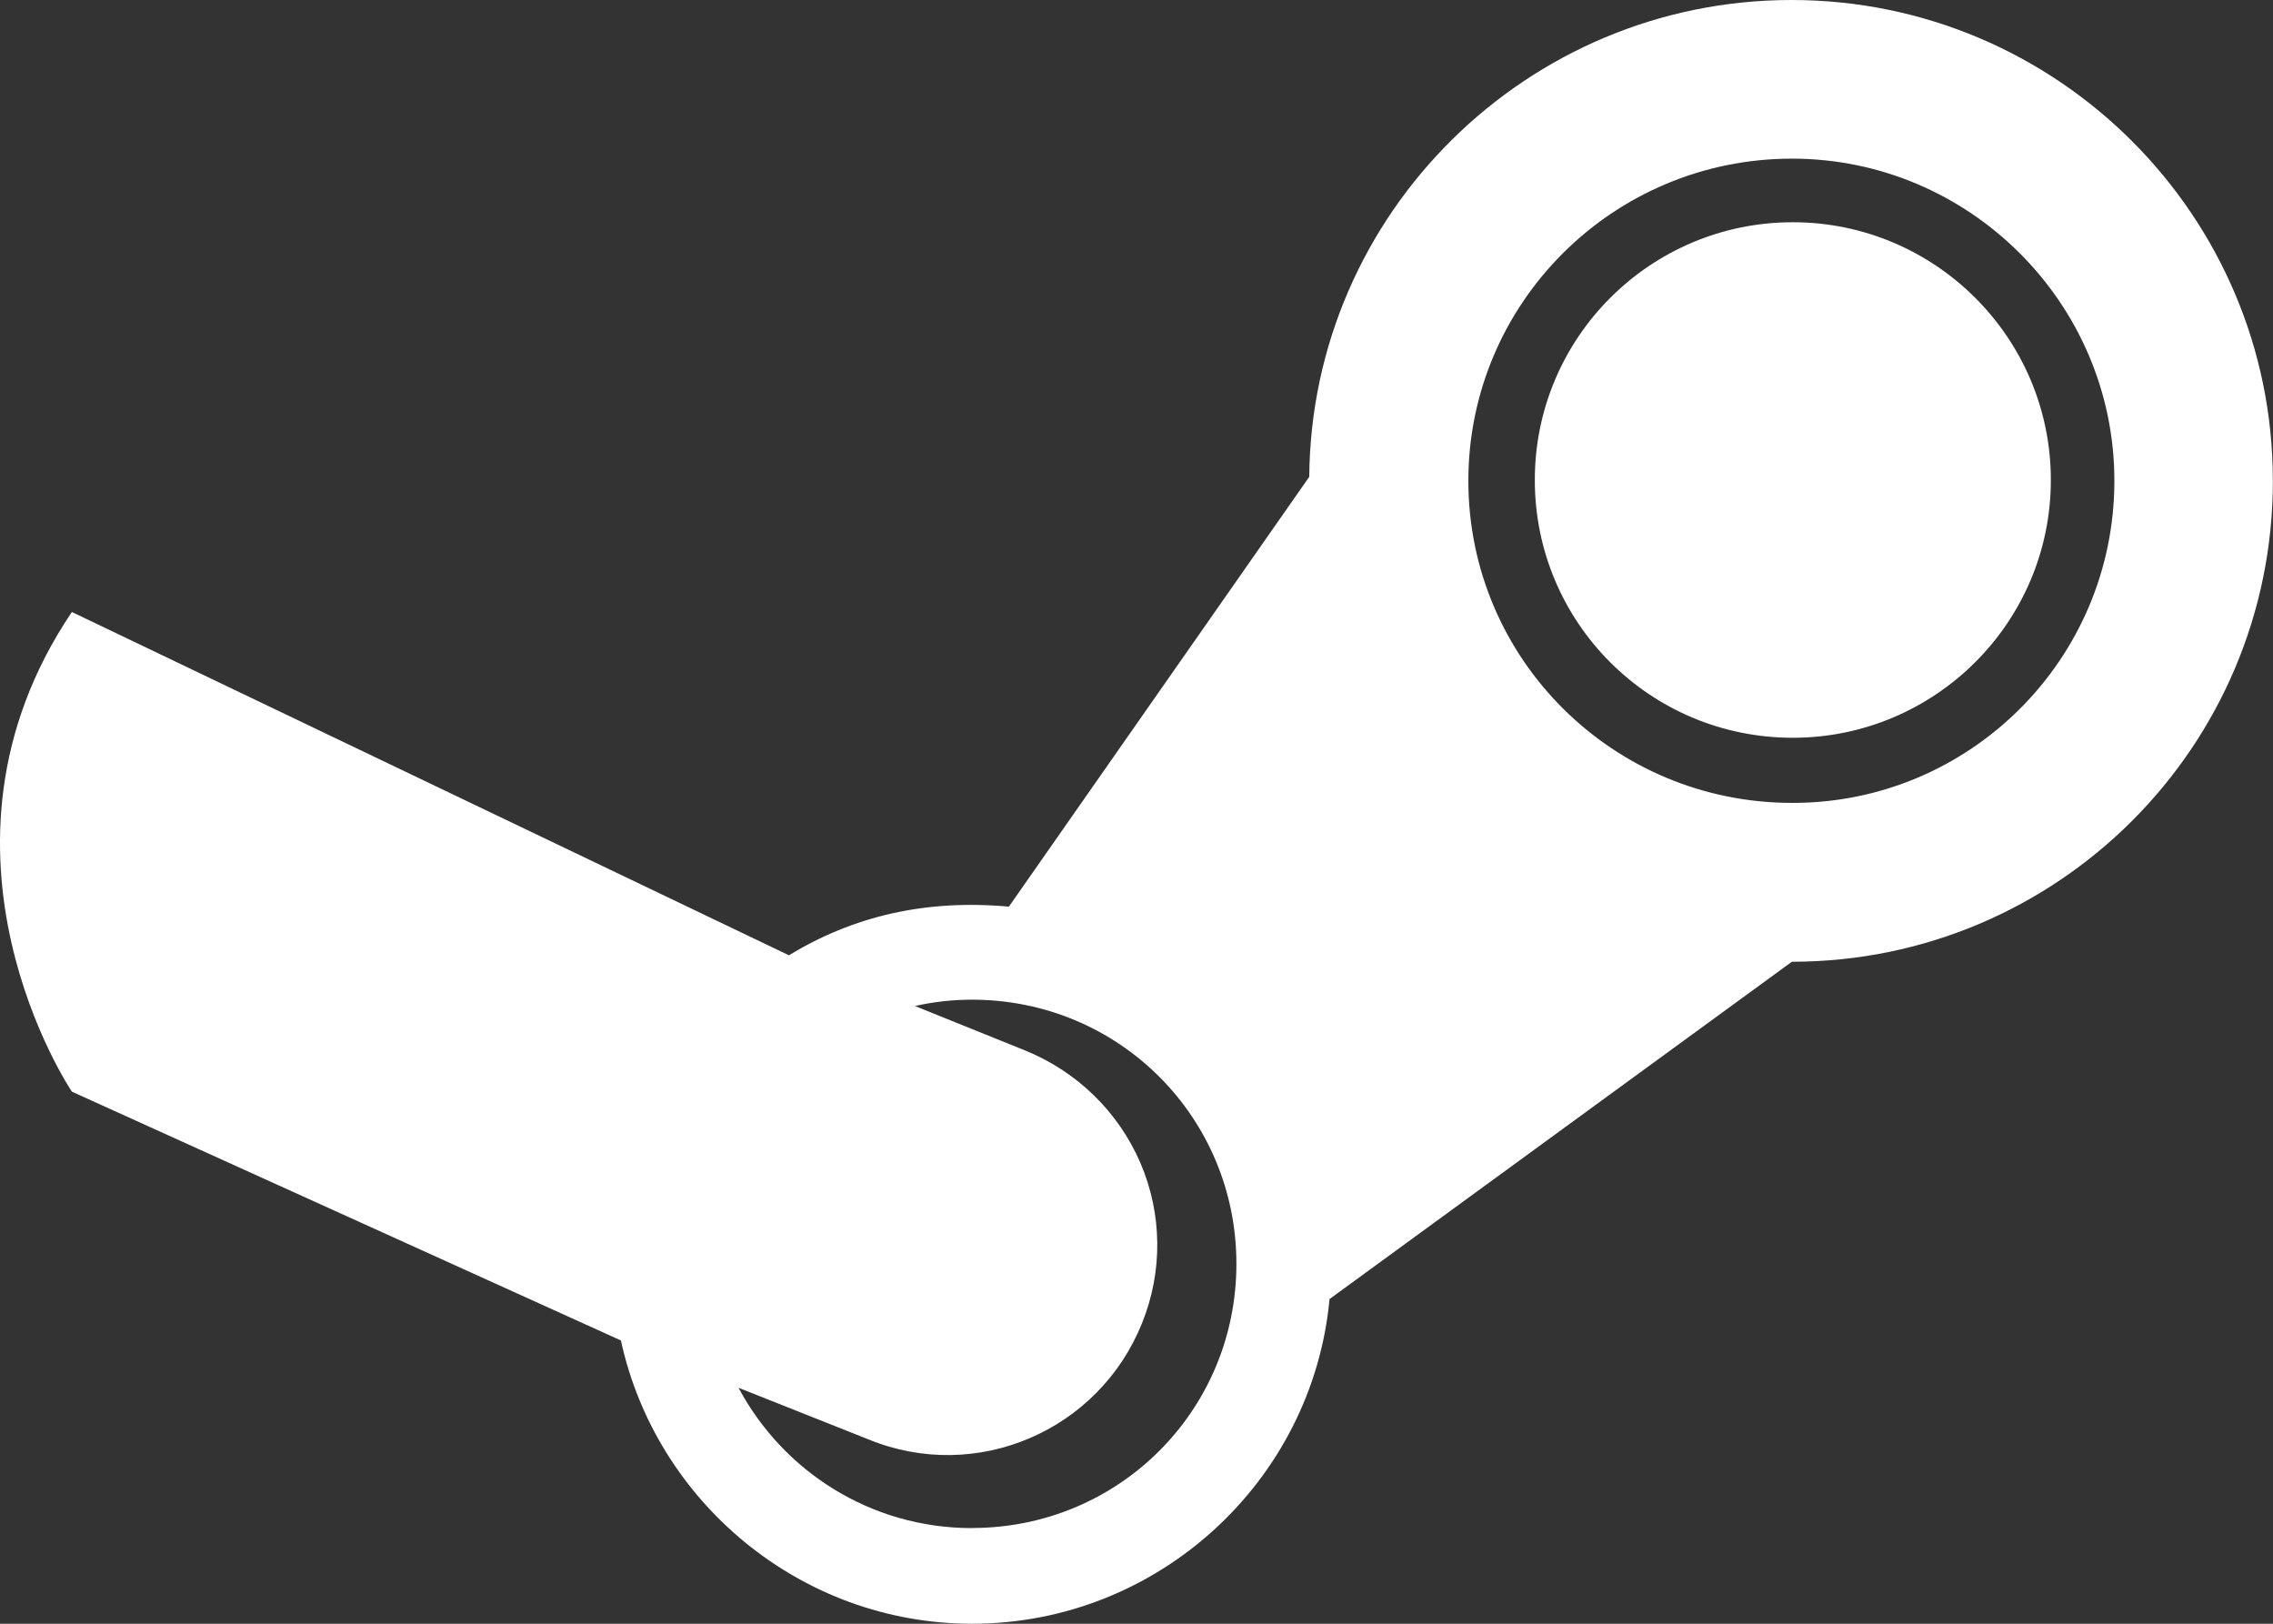 <svg width="42" height="30" viewBox="0 0 42 30" fill="none" xmlns="http://www.w3.org/2000/svg">
<rect x="0" y="0" width="42" height="30" fill="#333333" stroke="none"/>
<g clip-path="url(#clip0_1117_183)">
<path fill-rule="evenodd" clip-rule="evenodd" d="M33.103 0C28.217 0 24.23 3.946 24.192 8.81L18.642 16.751C17.094 16.611 15.758 16.931 14.578 17.65L1.328 11.307C-1.66 15.739 1.328 20.169 1.328 20.169L11.473 24.766C12.122 27.751 14.797 30 17.961 30C21.402 30 24.254 27.361 24.567 24.001L33.11 17.769C38.011 17.769 41.998 13.801 41.998 8.881L41.997 8.88C41.998 3.983 38.011 0 33.103 0ZM17.961 28.233C16.083 28.233 14.467 27.179 13.646 25.64L16.045 26.593C18.04 27.413 20.306 26.436 21.103 24.444C21.488 23.493 21.477 22.43 21.072 21.486C20.666 20.543 19.9 19.796 18.939 19.407L16.906 18.587C17.252 18.509 17.606 18.47 17.961 18.47C20.674 18.47 22.846 20.64 22.846 23.35C22.846 26.06 20.674 28.231 17.961 28.231V28.233ZM33.112 14.834C29.813 14.834 27.132 12.179 27.132 8.883C27.132 5.601 29.805 2.931 33.112 2.931C36.388 2.931 39.069 5.603 39.069 8.883C39.069 12.187 36.386 14.843 33.112 14.834ZM33.128 4.106C30.493 4.106 28.36 6.239 28.36 8.869C28.36 11.499 30.486 13.631 33.128 13.631C35.746 13.631 37.895 11.507 37.895 8.869C37.895 6.23 35.746 4.106 33.128 4.106Z" fill="white"/>
</g>
<defs>
<clipPath id="clip0_1117_183">
<rect width="42" height="30" fill="white"/>
</clipPath>
</defs>
</svg>
